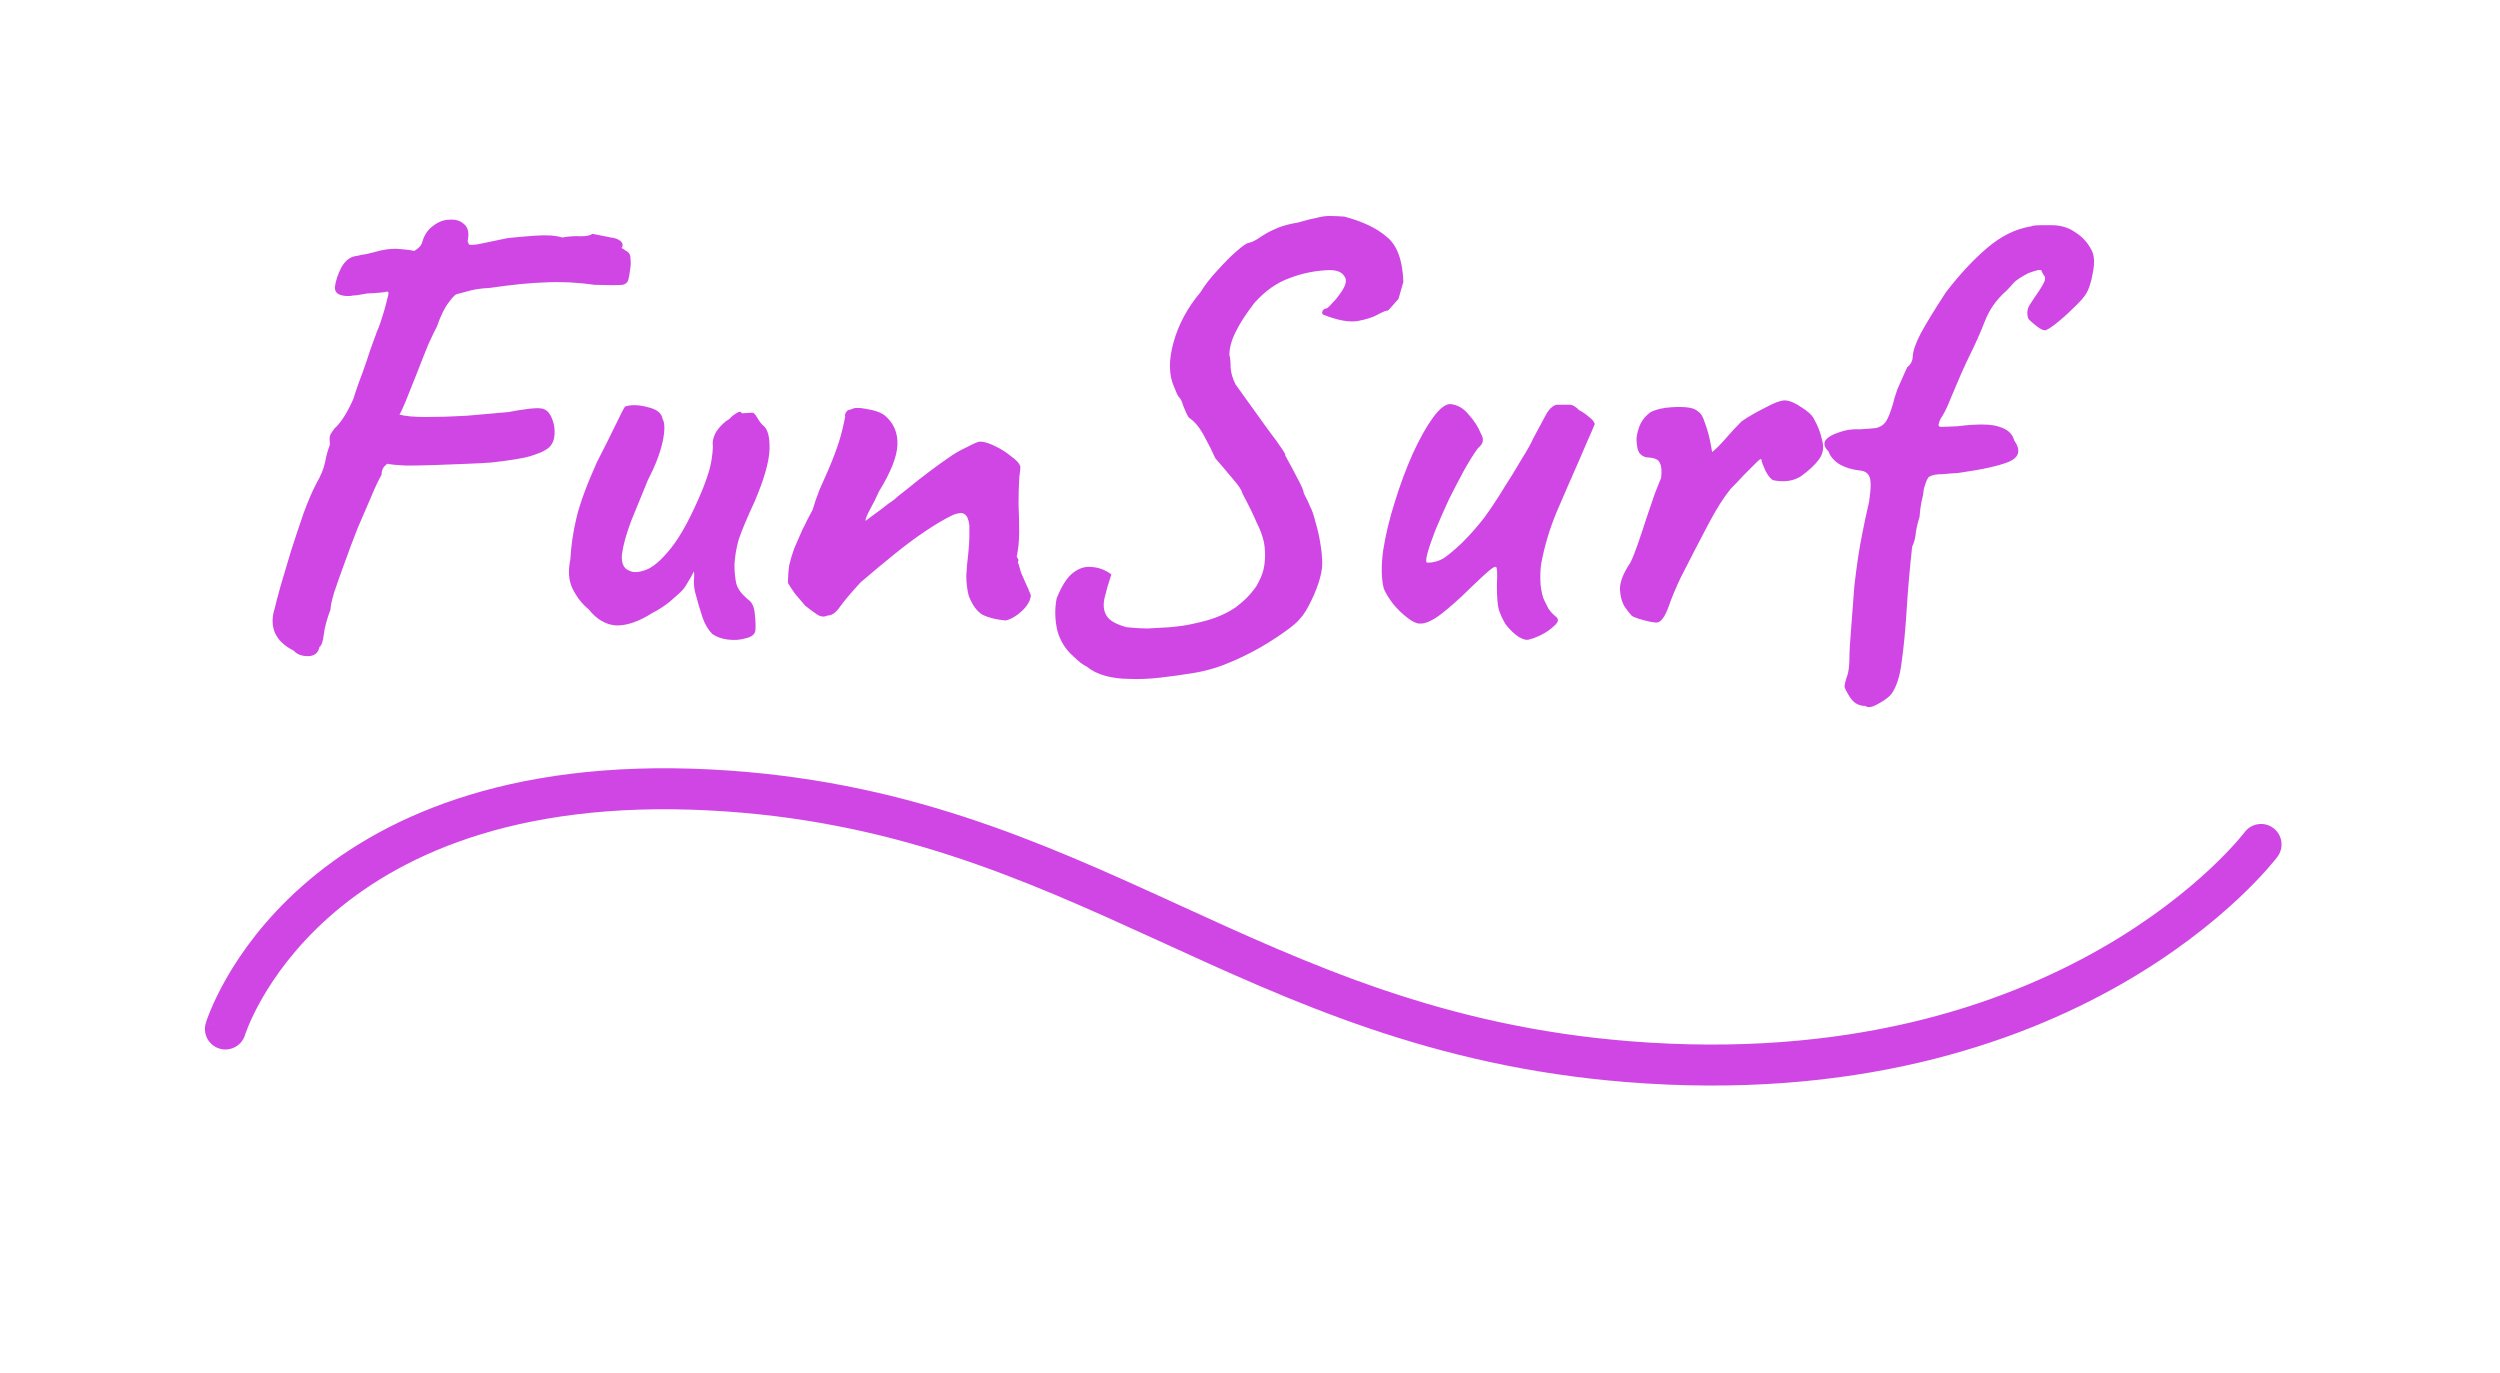 <svg width="122" height="67" viewBox="0 0 122 67" fill="none" xmlns="http://www.w3.org/2000/svg">
<g filter="url(#filter0_d_2_5)">
<path d="M10.043 49.925C9.883 50.454 10.181 51.012 10.71 51.172C11.239 51.332 11.797 51.033 11.957 50.505L10.043 49.925ZM34.665 38.55L34.717 37.551L34.665 38.55ZM79.455 51.809L79.376 52.806L79.455 51.809ZM111.14 41.809C111.471 41.367 111.381 40.74 110.939 40.409C110.496 40.078 109.87 40.169 109.539 40.611L111.14 41.809ZM11 50.215C11.957 50.505 11.957 50.505 11.957 50.506C11.957 50.506 11.957 50.507 11.956 50.507C11.956 50.508 11.956 50.508 11.956 50.508C11.956 50.508 11.956 50.508 11.957 50.507C11.957 50.504 11.959 50.499 11.962 50.491C11.967 50.474 11.976 50.446 11.99 50.408C12.018 50.331 12.062 50.212 12.127 50.056C12.257 49.745 12.466 49.291 12.779 48.743C13.404 47.648 14.439 46.184 16.063 44.745C19.289 41.889 24.942 39.046 34.613 39.549L34.717 37.551C24.569 37.024 18.389 40.014 14.737 43.248C12.923 44.854 11.757 46.499 11.042 47.752C10.684 48.378 10.439 48.907 10.281 49.287C10.202 49.476 10.145 49.629 10.106 49.737C10.087 49.791 10.072 49.835 10.062 49.866C10.056 49.882 10.052 49.895 10.049 49.905C10.048 49.91 10.046 49.914 10.045 49.917C10.045 49.919 10.044 49.92 10.044 49.922C10.044 49.922 10.043 49.923 10.043 49.923C10.043 49.924 10.043 49.925 11 50.215ZM34.613 39.549C43.531 40.012 49.913 42.878 56.492 45.886C63.074 48.895 69.853 52.046 79.376 52.806L79.535 50.812C70.401 50.083 63.911 47.079 57.324 44.067C50.734 41.055 44.048 38.036 34.717 37.551L34.613 39.549ZM79.376 52.806C90.421 53.687 98.341 50.984 103.518 48.026C106.101 46.549 107.993 45.013 109.245 43.838C109.871 43.251 110.337 42.753 110.651 42.398C110.808 42.22 110.926 42.078 111.008 41.977C111.048 41.927 111.08 41.888 111.102 41.859C111.113 41.845 111.122 41.834 111.128 41.825C111.131 41.821 111.134 41.818 111.136 41.815C111.137 41.813 111.138 41.812 111.139 41.811C111.139 41.811 111.139 41.81 111.14 41.81C111.14 41.809 111.14 41.809 110.34 41.21C109.539 40.611 109.539 40.611 109.539 40.61C109.54 40.61 109.54 40.61 109.54 40.61C109.54 40.609 109.54 40.609 109.54 40.609C109.54 40.61 109.539 40.611 109.538 40.612C109.535 40.616 109.53 40.622 109.523 40.631C109.509 40.649 109.486 40.679 109.454 40.718C109.39 40.798 109.289 40.919 109.151 41.075C108.876 41.386 108.453 41.839 107.876 42.38C106.722 43.462 104.955 44.9 102.525 46.289C97.675 49.062 90.153 51.659 79.535 50.812L79.376 52.806Z" fill="#CF46E5"/>
</g>
<g filter="url(#filter1_d_2_5)">
<path d="M26.6 21.97C26.48 22.05 26.23 22.15 25.85 22.27C25.49 22.37 24.87 22.47 23.99 22.57C23.73 22.59 23.36 22.61 22.88 22.63C22.4 22.65 21.88 22.67 21.32 22.69C20.78 22.71 20.28 22.72 19.82 22.72C19.38 22.7 19.07 22.67 18.89 22.63C18.89 22.63 18.84 22.68 18.74 22.78C18.66 22.88 18.62 23.01 18.62 23.17C18.48 23.41 18.31 23.77 18.11 24.25C17.91 24.71 17.69 25.22 17.45 25.78C17.23 26.34 17.02 26.9 16.82 27.46C16.62 28 16.45 28.48 16.31 28.9C16.19 29.3 16.13 29.58 16.13 29.74C15.95 30.22 15.84 30.63 15.8 30.97C15.76 31.31 15.69 31.51 15.59 31.57C15.53 31.87 15.34 32.02 15.02 32.02C14.72 32.02 14.49 31.93 14.33 31.75C13.89 31.53 13.59 31.25 13.43 30.91C13.27 30.55 13.26 30.15 13.4 29.71C13.46 29.45 13.56 29.07 13.7 28.57C13.86 28.05 14.03 27.48 14.21 26.86C14.41 26.24 14.61 25.64 14.81 25.06C15.03 24.46 15.24 23.97 15.44 23.59C15.66 23.21 15.8 22.87 15.86 22.57C15.92 22.25 16 21.96 16.1 21.7C16.08 21.48 16.08 21.34 16.1 21.28C16.12 21.2 16.2 21.07 16.34 20.89C16.44 20.81 16.56 20.67 16.7 20.47C16.86 20.25 17.04 19.92 17.24 19.48C17.3 19.28 17.39 19.01 17.51 18.67C17.65 18.31 17.78 17.95 17.9 17.59C18.02 17.21 18.13 16.89 18.23 16.63C18.33 16.37 18.38 16.23 18.38 16.21C18.42 16.13 18.48 15.98 18.56 15.76C18.64 15.52 18.7 15.33 18.74 15.19C18.82 14.91 18.88 14.68 18.92 14.5C18.98 14.32 18.97 14.23 18.89 14.23C18.73 14.27 18.41 14.3 17.93 14.32C17.69 14.36 17.51 14.39 17.39 14.41C17.29 14.41 17.2 14.42 17.12 14.44C16.92 14.46 16.74 14.44 16.58 14.38C16.42 14.32 16.34 14.2 16.34 14.02C16.38 13.7 16.49 13.37 16.67 13.03C16.87 12.69 17.12 12.51 17.42 12.49C17.56 12.45 17.71 12.42 17.87 12.4C18.05 12.36 18.29 12.3 18.59 12.22C18.97 12.14 19.3 12.12 19.58 12.16C19.88 12.18 20.09 12.21 20.21 12.25C20.31 12.19 20.39 12.13 20.45 12.07C20.53 11.99 20.58 11.91 20.6 11.83C20.7 11.47 20.88 11.2 21.14 11.02C21.4 10.82 21.67 10.72 21.95 10.72C22.25 10.7 22.49 10.78 22.67 10.96C22.85 11.12 22.9 11.39 22.82 11.77C22.84 11.83 22.86 11.88 22.88 11.92C22.92 11.96 23.07 11.96 23.33 11.92C23.61 11.86 24.09 11.76 24.77 11.62C25.13 11.58 25.58 11.54 26.12 11.5C26.68 11.46 27.12 11.49 27.44 11.59C27.78 11.53 28.08 11.51 28.34 11.53C28.62 11.53 28.81 11.49 28.91 11.41C29.33 11.49 29.63 11.55 29.81 11.59C30.01 11.61 30.17 11.67 30.29 11.77C30.37 11.85 30.4 11.93 30.38 12.01C30.36 12.07 30.35 12.1 30.35 12.1C30.27 12.06 30.26 12.06 30.32 12.1C30.38 12.12 30.46 12.17 30.56 12.25C30.7 12.31 30.77 12.44 30.77 12.64C30.79 12.82 30.78 13.01 30.74 13.21C30.72 13.39 30.7 13.51 30.68 13.57C30.66 13.75 30.56 13.86 30.38 13.9C30.2 13.92 29.75 13.92 29.03 13.9C28.17 13.78 27.37 13.74 26.63 13.78C25.91 13.8 25 13.89 23.9 14.05C23.46 14.07 23.08 14.13 22.76 14.23C22.46 14.31 22.31 14.35 22.31 14.35C22.23 14.35 22.09 14.49 21.89 14.77C21.69 15.03 21.5 15.42 21.32 15.94C21.24 16.08 21.1 16.37 20.9 16.81C20.72 17.25 20.53 17.73 20.33 18.25C20.13 18.75 19.95 19.2 19.79 19.6C19.63 19.98 19.53 20.19 19.49 20.23C19.77 20.31 20.2 20.35 20.78 20.35C21.38 20.35 22.04 20.33 22.76 20.29C23.48 20.23 24.16 20.17 24.8 20.11C25.1 20.05 25.41 20 25.73 19.96C26.05 19.92 26.27 19.91 26.39 19.93C26.63 19.95 26.81 20.11 26.93 20.41C27.05 20.69 27.09 20.99 27.05 21.31C27.01 21.61 26.86 21.83 26.6 21.97ZM34.762 30.94C34.562 30.74 34.402 30.47 34.282 30.13C34.162 29.77 34.042 29.36 33.922 28.9C33.882 28.74 33.862 28.56 33.862 28.36C33.882 28.16 33.882 28 33.862 27.88C33.802 28.02 33.702 28.2 33.562 28.42C33.442 28.64 33.322 28.8 33.202 28.9C33.122 28.98 32.942 29.14 32.662 29.38C32.382 29.6 32.102 29.78 31.822 29.92C31.162 30.34 30.572 30.54 30.052 30.52C29.552 30.48 29.112 30.22 28.732 29.74C28.412 29.48 28.152 29.15 27.952 28.75C27.752 28.35 27.712 27.87 27.832 27.31C27.872 26.61 27.972 25.93 28.132 25.27C28.292 24.59 28.622 23.69 29.122 22.57C29.542 21.75 29.862 21.11 30.082 20.65C30.302 20.19 30.442 19.92 30.502 19.84C30.802 19.74 31.172 19.75 31.612 19.87C32.052 19.97 32.292 20.16 32.332 20.44C32.452 20.64 32.452 21.02 32.332 21.58C32.212 22.12 31.972 22.74 31.612 23.44C31.332 24.12 31.062 24.78 30.802 25.42C30.562 26.06 30.412 26.6 30.352 27.04C30.312 27.48 30.432 27.75 30.712 27.85C30.892 27.95 31.152 27.94 31.492 27.82C31.852 27.7 32.272 27.34 32.752 26.74C33.232 26.14 33.742 25.19 34.282 23.89C34.442 23.49 34.562 23.14 34.642 22.84C34.722 22.52 34.772 22.17 34.792 21.79C34.752 21.55 34.812 21.3 34.972 21.04C35.152 20.78 35.362 20.58 35.602 20.44C35.682 20.34 35.792 20.25 35.932 20.17C36.072 20.07 36.162 20.07 36.202 20.17L36.682 20.14C36.762 20.12 36.852 20.2 36.952 20.38C37.052 20.56 37.152 20.69 37.252 20.77C37.472 20.95 37.572 21.34 37.552 21.94C37.532 22.54 37.292 23.38 36.832 24.46C36.452 25.28 36.192 25.9 36.052 26.32C35.932 26.74 35.862 27.15 35.842 27.55C35.842 27.91 35.872 28.22 35.932 28.48C35.992 28.72 36.172 28.97 36.472 29.23C36.692 29.37 36.812 29.61 36.832 29.95C36.872 30.27 36.882 30.55 36.862 30.79C36.822 30.97 36.662 31.09 36.382 31.15C36.122 31.23 35.832 31.25 35.512 31.21C35.212 31.17 34.962 31.08 34.762 30.94ZM49.075 30.28C48.635 30.24 48.265 30.15 47.965 30.01C47.685 29.85 47.455 29.54 47.275 29.08C47.195 28.76 47.155 28.43 47.155 28.09C47.175 27.73 47.205 27.39 47.245 27.07C47.285 26.73 47.305 26.44 47.305 26.2C47.305 26.16 47.305 26.08 47.305 25.96C47.305 25.84 47.305 25.73 47.305 25.63C47.265 25.33 47.185 25.15 47.065 25.09C46.965 25.01 46.785 25.02 46.525 25.12C46.105 25.32 45.645 25.59 45.145 25.93C44.665 26.25 44.155 26.63 43.615 27.07C43.095 27.49 42.555 27.94 41.995 28.42C41.555 28.9 41.225 29.29 41.005 29.59C40.805 29.89 40.595 30.04 40.375 30.04C40.215 30.12 40.045 30.1 39.865 29.98C39.685 29.86 39.495 29.72 39.295 29.56C39.155 29.4 38.985 29.2 38.785 28.96C38.605 28.7 38.495 28.53 38.455 28.45C38.455 28.13 38.475 27.84 38.515 27.58C38.575 27.32 38.655 27.05 38.755 26.77C38.875 26.49 39.015 26.17 39.175 25.81C39.255 25.67 39.325 25.53 39.385 25.39C39.465 25.23 39.555 25.06 39.655 24.88C39.735 24.6 39.845 24.28 39.985 23.92C40.145 23.56 40.295 23.22 40.435 22.9C40.655 22.38 40.825 21.93 40.945 21.55C41.065 21.17 41.165 20.76 41.245 20.32C41.225 20.28 41.235 20.22 41.275 20.14C41.315 20.06 41.375 20.01 41.455 19.99H41.485H41.515C41.655 19.89 41.915 19.88 42.295 19.96C42.695 20.02 42.995 20.13 43.195 20.29C43.615 20.65 43.815 21.12 43.795 21.7C43.775 22.28 43.475 23.04 42.895 23.98C42.755 24.3 42.605 24.6 42.445 24.88C42.305 25.14 42.235 25.32 42.235 25.42C42.235 25.42 42.315 25.36 42.475 25.24C42.635 25.12 42.825 24.98 43.045 24.82C43.265 24.64 43.455 24.5 43.615 24.4C43.715 24.3 43.935 24.12 44.275 23.86C44.615 23.58 44.985 23.29 45.385 22.99C45.785 22.69 46.105 22.46 46.345 22.3C46.565 22.14 46.845 21.98 47.185 21.82C47.525 21.64 47.735 21.55 47.815 21.55C48.015 21.55 48.255 21.62 48.535 21.76C48.835 21.9 49.105 22.07 49.345 22.27C49.605 22.45 49.755 22.62 49.795 22.78C49.795 22.86 49.785 22.97 49.765 23.11C49.745 23.23 49.735 23.34 49.735 23.44C49.715 23.76 49.705 24.15 49.705 24.61C49.725 25.05 49.735 25.5 49.735 25.96C49.735 26.4 49.695 26.8 49.615 27.16C49.615 27.16 49.625 27.18 49.645 27.22C49.665 27.24 49.685 27.28 49.705 27.34C49.685 27.36 49.675 27.4 49.675 27.46C49.695 27.5 49.705 27.52 49.705 27.52C49.745 27.66 49.785 27.8 49.825 27.94C49.885 28.08 49.955 28.24 50.035 28.42C50.115 28.58 50.205 28.79 50.305 29.05C50.285 29.31 50.135 29.57 49.855 29.83C49.595 30.07 49.335 30.22 49.075 30.28ZM53.035 32.53C52.855 32.45 52.645 32.29 52.405 32.05C52.005 31.71 51.735 31.28 51.595 30.76C51.475 30.22 51.465 29.7 51.565 29.2C51.805 28.6 52.065 28.19 52.345 27.97C52.645 27.73 52.955 27.63 53.275 27.67C53.615 27.69 53.935 27.81 54.235 28.03C54.095 28.45 53.985 28.83 53.905 29.17C53.825 29.51 53.855 29.8 53.995 30.04C54.135 30.28 54.465 30.47 54.985 30.61C55.385 30.65 55.725 30.67 56.005 30.67C56.305 30.65 56.655 30.63 57.055 30.61C57.515 30.57 57.875 30.52 58.135 30.46C58.415 30.4 58.665 30.34 58.885 30.28C59.445 30.12 59.925 29.9 60.325 29.62C60.725 29.32 61.055 28.98 61.315 28.6C61.475 28.32 61.585 28.07 61.645 27.85C61.705 27.61 61.735 27.36 61.735 27.1C61.735 26.8 61.705 26.54 61.645 26.32C61.585 26.08 61.475 25.8 61.315 25.48C61.175 25.14 60.945 24.67 60.625 24.07C60.605 23.93 60.445 23.69 60.145 23.35C59.865 23.01 59.585 22.68 59.305 22.36C59.165 22.04 58.985 21.68 58.765 21.28C58.545 20.86 58.295 20.56 58.015 20.38C57.935 20.26 57.845 20.07 57.745 19.81C57.665 19.55 57.595 19.41 57.535 19.39C57.535 19.39 57.505 19.34 57.445 19.24C57.405 19.14 57.355 19.02 57.295 18.88C57.035 18.3 57.025 17.58 57.265 16.72C57.505 15.84 57.945 15.02 58.585 14.26C58.805 13.9 59.085 13.54 59.425 13.18C59.765 12.8 60.075 12.49 60.355 12.25C60.655 11.99 60.845 11.86 60.925 11.86C60.925 11.86 60.985 11.84 61.105 11.8C61.245 11.74 61.415 11.64 61.615 11.5C61.835 11.36 62.045 11.25 62.245 11.17C62.445 11.07 62.735 10.98 63.115 10.9L63.295 10.87L63.415 10.84C63.755 10.74 64.035 10.67 64.255 10.63C64.475 10.57 64.685 10.54 64.885 10.54C65.085 10.54 65.325 10.55 65.605 10.57C66.505 10.81 67.195 11.14 67.675 11.56C68.175 11.96 68.445 12.69 68.485 13.75L68.245 14.59L67.735 15.16C67.675 15.14 67.515 15.2 67.255 15.34C67.015 15.48 66.675 15.59 66.235 15.67C65.815 15.73 65.275 15.63 64.615 15.37C64.535 15.35 64.505 15.3 64.525 15.22C64.545 15.12 64.625 15.06 64.765 15.04C64.825 15 64.915 14.91 65.035 14.77C65.175 14.63 65.305 14.47 65.425 14.29C65.685 13.93 65.745 13.66 65.605 13.48C65.485 13.28 65.245 13.18 64.885 13.18C64.205 13.2 63.555 13.33 62.935 13.57C62.315 13.79 61.745 14.19 61.225 14.77C60.805 15.31 60.495 15.79 60.295 16.21C60.095 16.61 59.995 16.98 59.995 17.32C60.035 17.46 60.055 17.67 60.055 17.95C60.075 18.21 60.155 18.48 60.295 18.76C60.955 19.68 61.465 20.39 61.825 20.89C62.205 21.39 62.465 21.75 62.605 21.97C62.645 22.03 62.675 22.08 62.695 22.12C62.715 22.16 62.725 22.2 62.725 22.24C62.805 22.38 62.915 22.58 63.055 22.84C63.195 23.1 63.325 23.35 63.445 23.59C63.565 23.83 63.625 23.99 63.625 24.07C63.625 24.07 63.655 24.13 63.715 24.25C63.775 24.35 63.845 24.5 63.925 24.7C64.025 24.88 64.115 25.14 64.195 25.48C64.295 25.8 64.375 26.15 64.435 26.53C64.495 26.89 64.525 27.22 64.525 27.52C64.525 27.76 64.465 28.07 64.345 28.45C64.225 28.81 64.065 29.18 63.865 29.56C63.685 29.92 63.455 30.22 63.175 30.46C62.895 30.7 62.485 30.99 61.945 31.33C61.405 31.67 60.815 31.98 60.175 32.26C59.535 32.54 58.915 32.73 58.315 32.83C57.715 32.93 57.145 33.01 56.605 33.07C56.085 33.13 55.595 33.15 55.135 33.13C54.695 33.13 54.295 33.08 53.935 32.98C53.575 32.88 53.275 32.73 53.035 32.53ZM74.698 31.18C74.558 31.26 74.368 31.23 74.128 31.09C73.908 30.95 73.688 30.74 73.468 30.46C73.328 30.22 73.218 29.98 73.138 29.74C73.078 29.48 73.048 29.1 73.048 28.6C73.068 28.2 73.068 27.93 73.048 27.79C73.048 27.63 72.958 27.62 72.778 27.76C72.618 27.88 72.288 28.18 71.788 28.66C71.288 29.16 70.808 29.59 70.348 29.95C69.908 30.29 69.548 30.45 69.268 30.43C69.128 30.43 68.938 30.34 68.698 30.16C68.458 29.98 68.228 29.76 68.008 29.5C67.788 29.22 67.628 28.96 67.528 28.72C67.408 28.24 67.398 27.62 67.498 26.86C67.618 26.1 67.808 25.31 68.068 24.49C68.328 23.65 68.618 22.87 68.938 22.15C69.278 21.41 69.608 20.82 69.928 20.38C70.268 19.92 70.558 19.7 70.798 19.72C71.138 19.76 71.428 19.93 71.668 20.23C71.928 20.51 72.128 20.82 72.268 21.16C72.348 21.3 72.378 21.42 72.358 21.52C72.358 21.62 72.278 21.74 72.118 21.88C71.938 22.12 71.718 22.47 71.458 22.93C71.218 23.37 70.968 23.85 70.708 24.37C70.468 24.89 70.248 25.39 70.048 25.87C69.868 26.33 69.738 26.71 69.658 27.01C69.578 27.31 69.578 27.46 69.658 27.46C69.938 27.46 70.198 27.39 70.438 27.25C70.678 27.09 70.978 26.84 71.338 26.5C71.758 26.08 72.128 25.66 72.448 25.24C72.768 24.8 73.098 24.3 73.438 23.74C73.698 23.34 73.968 22.9 74.248 22.42C74.548 21.94 74.738 21.6 74.818 21.4C75.098 20.88 75.308 20.49 75.448 20.23C75.588 19.97 75.758 19.81 75.958 19.75C76.058 19.75 76.198 19.75 76.378 19.75C76.558 19.75 76.648 19.75 76.648 19.75C76.768 19.77 76.908 19.86 77.068 20.02C77.228 20.1 77.388 20.21 77.548 20.35C77.728 20.49 77.818 20.61 77.818 20.71C77.738 20.91 77.608 21.21 77.428 21.61C77.268 21.99 77.148 22.27 77.068 22.45C76.688 23.31 76.318 24.16 75.958 25C75.618 25.82 75.368 26.66 75.208 27.52C75.168 27.8 75.158 28.13 75.178 28.51C75.218 28.87 75.278 29.13 75.358 29.29C75.418 29.41 75.488 29.55 75.568 29.71C75.668 29.85 75.778 29.97 75.898 30.07C76.078 30.19 76.068 30.34 75.868 30.52C75.688 30.7 75.458 30.86 75.178 31C74.918 31.12 74.758 31.18 74.698 31.18ZM80.912 30.37C80.852 30.39 80.722 30.38 80.522 30.34C80.342 30.3 80.152 30.25 79.952 30.19C79.772 30.13 79.662 30.08 79.622 30.04C79.542 29.96 79.432 29.82 79.292 29.62C79.152 29.4 79.072 29.11 79.052 28.75C79.052 28.39 79.222 27.96 79.562 27.46C79.662 27.26 79.782 26.96 79.922 26.56C80.062 26.16 80.202 25.74 80.342 25.3C80.502 24.84 80.642 24.43 80.762 24.07C80.902 23.71 81.002 23.46 81.062 23.32C81.102 22.98 81.082 22.74 81.002 22.6C80.942 22.44 80.772 22.35 80.492 22.33C80.292 22.33 80.132 22.26 80.012 22.12C79.912 21.98 79.862 21.73 79.862 21.37C79.902 21.09 79.972 20.85 80.072 20.65C80.192 20.43 80.352 20.25 80.552 20.11C80.752 20.01 81.002 19.94 81.302 19.9C81.622 19.86 81.932 19.85 82.232 19.87C82.532 19.89 82.742 19.96 82.862 20.08C83.002 20.16 83.112 20.34 83.192 20.62C83.292 20.88 83.372 21.15 83.432 21.43C83.492 21.71 83.532 21.92 83.552 22.06C83.752 21.9 83.972 21.68 84.212 21.4C84.472 21.1 84.732 20.82 84.992 20.56C85.312 20.34 85.692 20.12 86.132 19.9C86.572 19.66 86.892 19.54 87.092 19.54C87.312 19.54 87.582 19.65 87.902 19.87C88.222 20.07 88.422 20.25 88.502 20.41C88.702 20.75 88.842 21.11 88.922 21.49C89.022 21.85 88.962 22.17 88.742 22.45C88.542 22.71 88.262 22.97 87.902 23.23C87.542 23.47 87.092 23.54 86.552 23.44C86.432 23.4 86.302 23.25 86.162 22.99C86.042 22.73 85.972 22.54 85.952 22.42C85.952 22.36 85.862 22.42 85.682 22.6C85.522 22.76 85.322 22.96 85.082 23.2C84.862 23.44 84.652 23.66 84.452 23.86C84.112 24.28 83.752 24.85 83.372 25.57C82.992 26.29 82.542 27.16 82.022 28.18C81.782 28.68 81.582 29.16 81.422 29.62C81.262 30.06 81.092 30.31 80.912 30.37ZM91.032 34.45C90.712 34.45 90.462 34.31 90.282 34.03C90.102 33.75 90.012 33.57 90.012 33.49C90.032 33.35 90.062 33.22 90.102 33.1C90.142 33 90.172 32.9 90.192 32.8C90.232 32.6 90.252 32.36 90.252 32.08C90.252 31.82 90.282 31.32 90.342 30.58C90.402 29.78 90.452 29.12 90.492 28.6C90.552 28.08 90.612 27.62 90.672 27.22C90.732 26.82 90.802 26.42 90.882 26.02C90.962 25.6 91.072 25.09 91.212 24.49C91.312 23.81 91.312 23.39 91.212 23.23C91.132 23.07 90.982 22.98 90.762 22.96C90.382 22.92 90.052 22.82 89.772 22.66C89.492 22.48 89.312 22.27 89.232 22.03C89.032 21.83 88.982 21.65 89.082 21.49C89.202 21.33 89.422 21.2 89.742 21.1C90.062 20.98 90.402 20.93 90.762 20.95C91.102 20.93 91.362 20.91 91.542 20.89C91.742 20.85 91.902 20.75 92.022 20.59C92.142 20.41 92.262 20.11 92.382 19.69C92.422 19.51 92.492 19.28 92.592 19C92.712 18.72 92.822 18.47 92.922 18.25C93.022 18.03 93.072 17.92 93.072 17.92C93.252 17.78 93.342 17.6 93.342 17.38C93.362 17.1 93.492 16.73 93.732 16.27C93.992 15.79 94.402 15.12 94.962 14.26C95.642 13.38 96.312 12.66 96.972 12.1C97.652 11.52 98.362 11.17 99.102 11.05C99.182 11.01 99.362 10.99 99.642 10.99C99.922 10.99 100.112 10.99 100.212 10.99C100.632 11.01 100.992 11.13 101.292 11.35C101.612 11.55 101.862 11.82 102.042 12.16C102.202 12.42 102.232 12.8 102.132 13.3C102.052 13.78 101.932 14.14 101.772 14.38C101.672 14.54 101.472 14.76 101.172 15.04C100.892 15.32 100.612 15.57 100.332 15.79C100.052 16.01 99.872 16.12 99.792 16.12C99.692 16.12 99.542 16.04 99.342 15.88C99.142 15.72 99.022 15.61 98.982 15.55C98.902 15.31 98.922 15.09 99.042 14.89C99.182 14.67 99.322 14.46 99.462 14.26C99.662 13.96 99.772 13.76 99.792 13.66C99.812 13.56 99.792 13.48 99.732 13.42C99.672 13.34 99.612 13.2 99.552 13L99.822 13.27C99.682 13.19 99.562 13.16 99.462 13.18C99.362 13.2 99.202 13.25 98.982 13.33C98.602 13.53 98.362 13.69 98.262 13.81C98.182 13.91 98.062 14.04 97.902 14.2C97.422 14.62 97.072 15.12 96.852 15.7C96.632 16.26 96.392 16.8 96.132 17.32C96.052 17.48 95.912 17.78 95.712 18.22C95.532 18.64 95.362 19.04 95.202 19.42C95.062 19.78 94.932 20.06 94.812 20.26C94.692 20.44 94.632 20.56 94.632 20.62C94.572 20.76 94.602 20.83 94.722 20.83C94.862 20.83 95.132 20.82 95.532 20.8C96.512 20.68 97.192 20.69 97.572 20.83C97.972 20.95 98.212 21.17 98.292 21.49C98.632 21.97 98.542 22.32 98.022 22.54C97.522 22.74 96.702 22.92 95.562 23.08C95.242 23.1 94.992 23.12 94.812 23.14C94.632 23.14 94.492 23.15 94.392 23.17C94.312 23.19 94.232 23.22 94.152 23.26C94.072 23.3 93.982 23.5 93.882 23.86C93.862 24.08 93.822 24.3 93.762 24.52C93.722 24.72 93.692 24.96 93.672 25.24C93.592 25.48 93.532 25.73 93.492 25.99C93.472 26.25 93.412 26.48 93.312 26.68C93.192 27.78 93.102 28.82 93.042 29.8C92.982 30.76 92.902 31.59 92.802 32.29C92.722 32.99 92.552 33.52 92.292 33.88C92.152 34.04 91.932 34.2 91.632 34.36C91.352 34.52 91.152 34.55 91.032 34.45Z" fill="#CF46E5"/>
</g>
<defs>
<filter id="filter0_d_2_5" x="-0" y="27.491" width="121.34" height="35.484" filterUnits="userSpaceOnUse" color-interpolation-filters="sRGB">
<feFlood flood-opacity="0" result="BackgroundImageFix"/>
<feColorMatrix in="SourceAlpha" type="matrix" values="0 0 0 0 0 0 0 0 0 0 0 0 0 0 0 0 0 0 127 0" result="hardAlpha"/>
<feOffset/>
<feGaussianBlur stdDeviation="5"/>
<feComposite in2="hardAlpha" operator="out"/>
<feColorMatrix type="matrix" values="0 0 0 0 0.812 0 0 0 0 0.275 0 0 0 0 0.898 0 0 0 1 0"/>
<feBlend mode="normal" in2="BackgroundImageFix" result="effect1_dropShadow_2_5"/>
<feBlend mode="normal" in="SourceGraphic" in2="effect1_dropShadow_2_5" result="shape"/>
</filter>
<filter id="filter1_d_2_5" x="3.19" y="0.54" width="109.092" height="44.06" filterUnits="userSpaceOnUse" color-interpolation-filters="sRGB">
<feFlood flood-opacity="0" result="BackgroundImageFix"/>
<feColorMatrix in="SourceAlpha" type="matrix" values="0 0 0 0 0 0 0 0 0 0 0 0 0 0 0 0 0 0 127 0" result="hardAlpha"/>
<feOffset/>
<feGaussianBlur stdDeviation="5"/>
<feComposite in2="hardAlpha" operator="out"/>
<feColorMatrix type="matrix" values="0 0 0 0 0.81 0 0 0 0 0.273 0 0 0 0 0.898 0 0 0 1 0"/>
<feBlend mode="normal" in2="BackgroundImageFix" result="effect1_dropShadow_2_5"/>
<feBlend mode="normal" in="SourceGraphic" in2="effect1_dropShadow_2_5" result="shape"/>
</filter>
</defs>
</svg>
